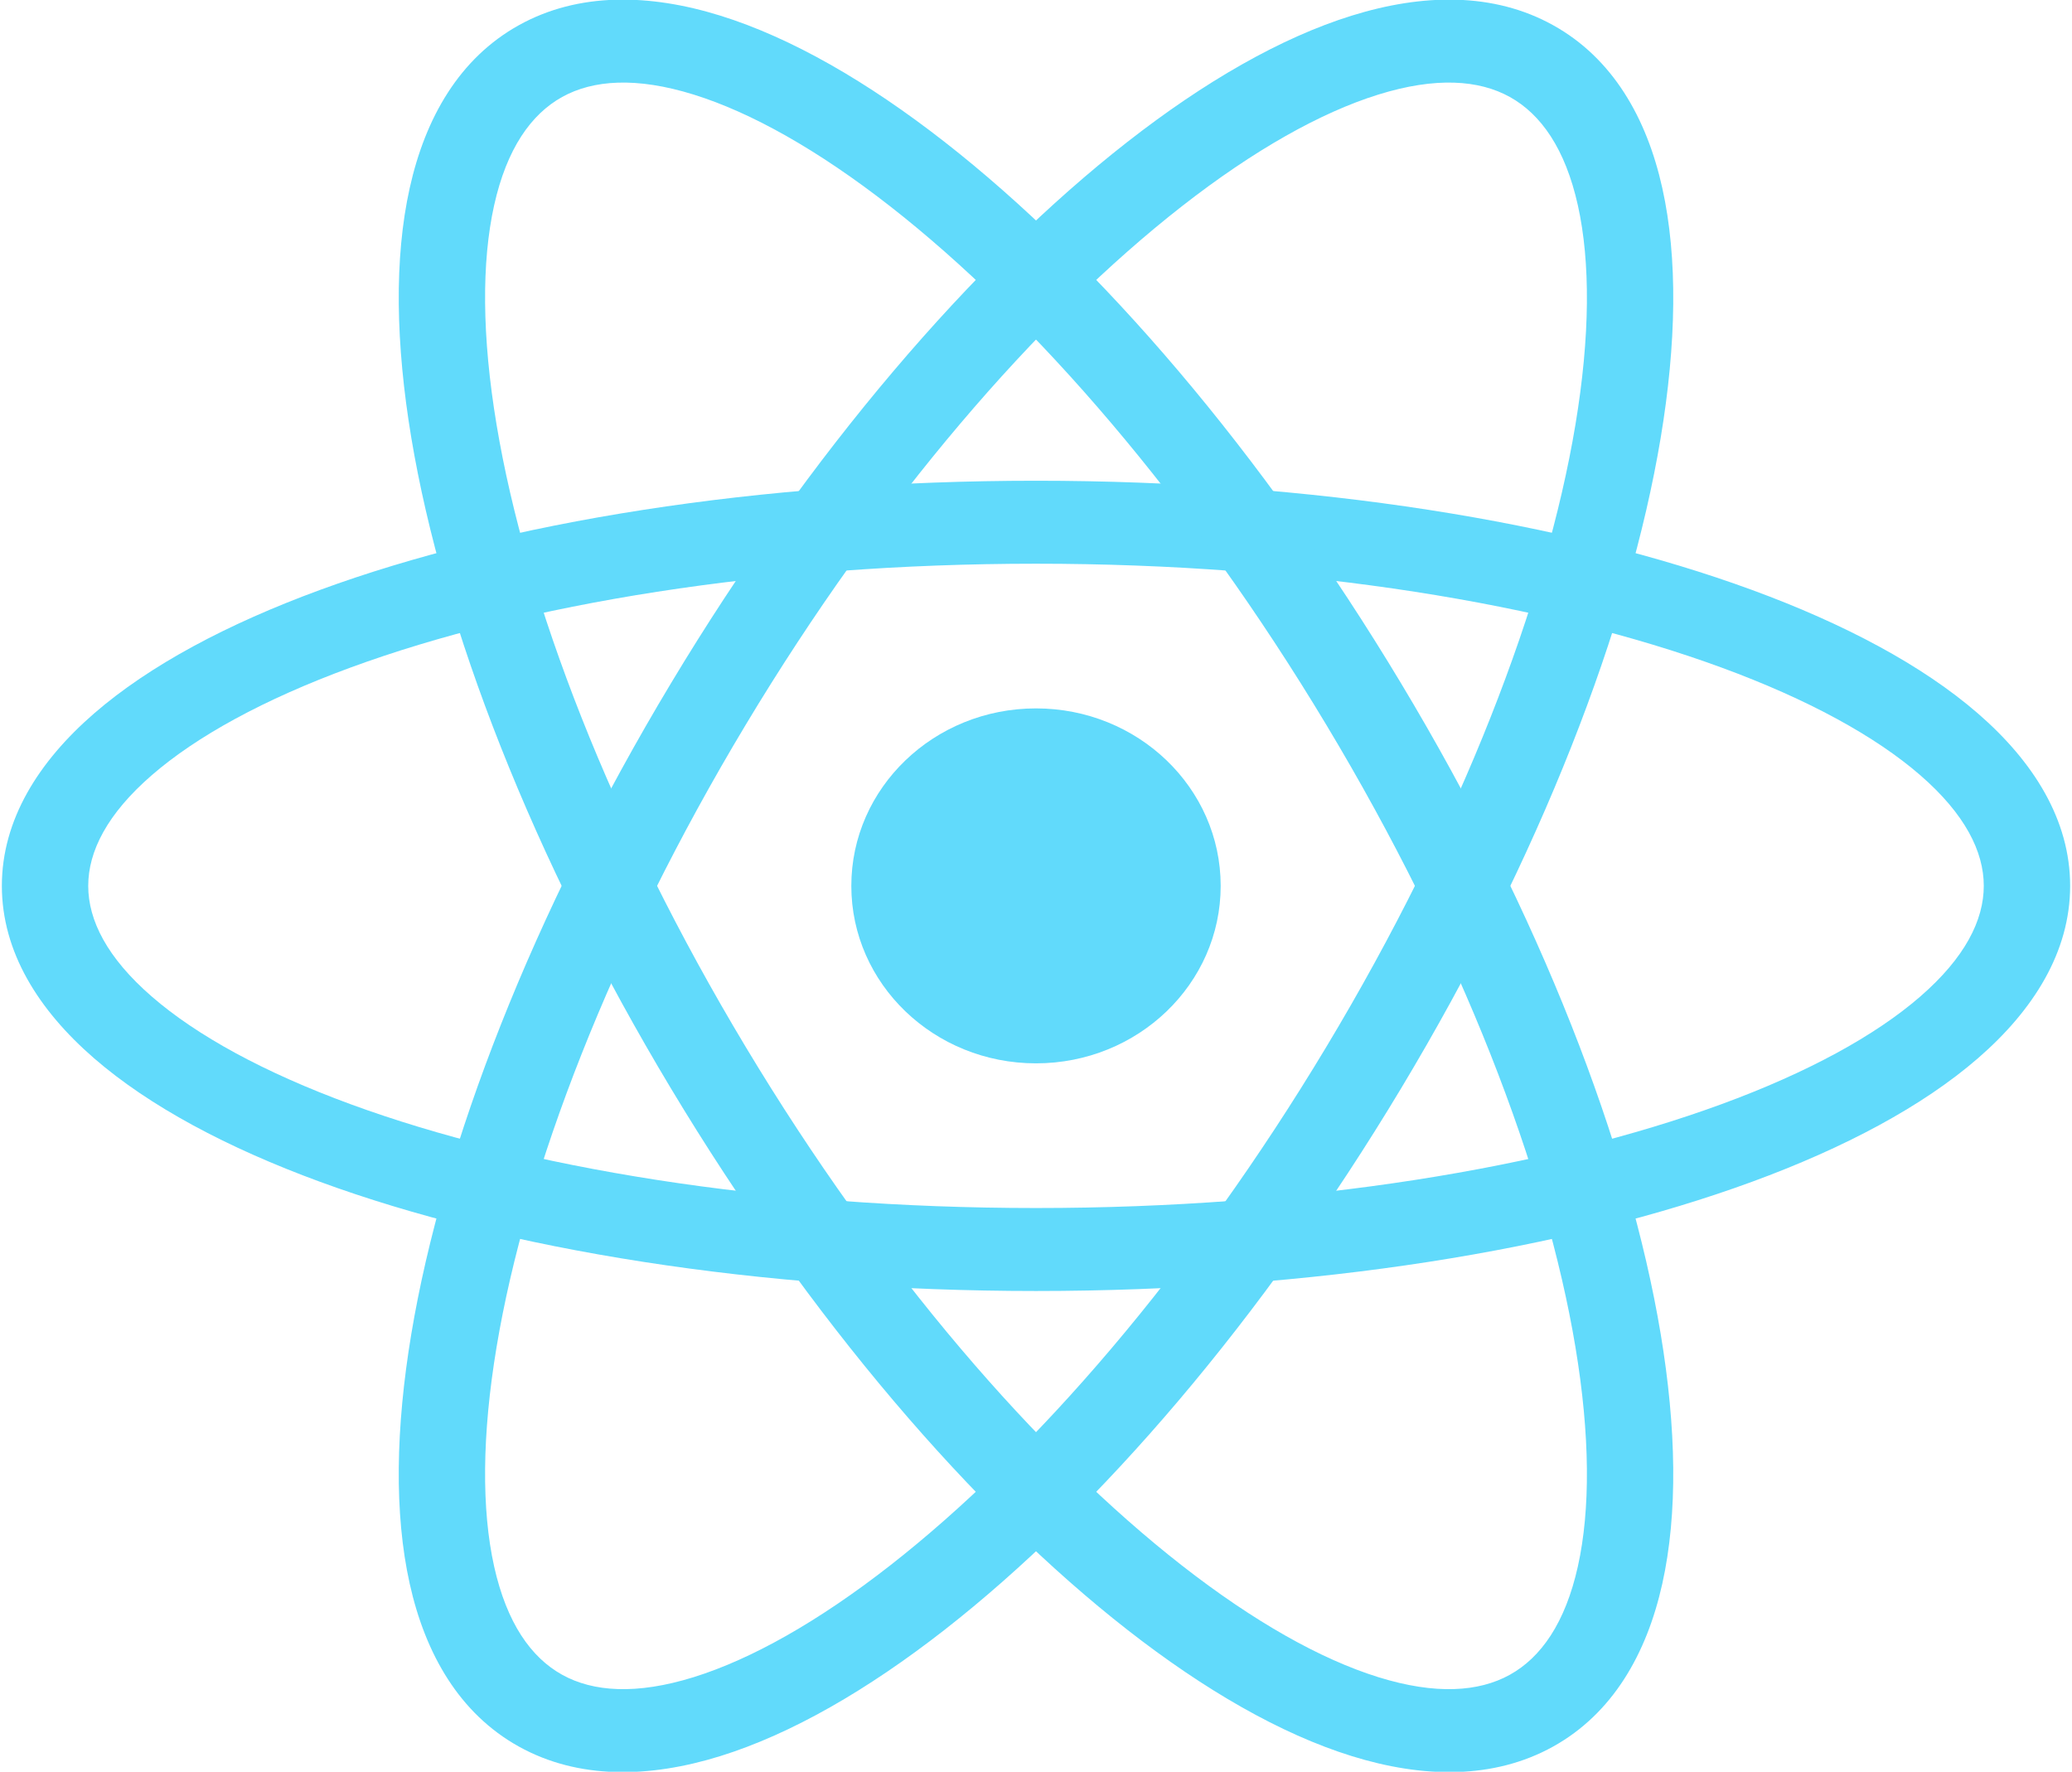 <svg width="69" height="59" viewBox="0 0 69 59" fill="none" xmlns="http://www.w3.org/2000/svg">
<g clip-path="url(#clip0_14_2073)">
<path d="M34.5 35.41C37.897 35.41 40.65 32.764 40.65 29.5C40.65 26.236 37.897 23.59 34.5 23.59C31.103 23.59 28.35 26.236 28.35 29.5C28.35 32.764 31.103 35.41 34.5 35.41Z" fill="#61DAFB"/>
<path fill-rule="evenodd" clip-rule="evenodd" d="M5.057 25.812C3.564 27.107 2.938 28.355 2.938 29.5C2.938 30.645 3.564 31.893 5.057 33.188C6.549 34.483 8.788 35.712 11.678 36.772C17.448 38.889 25.517 40.228 34.5 40.228C43.483 40.228 51.552 38.889 57.322 36.772C60.212 35.712 62.451 34.483 63.944 33.188C65.436 31.893 66.062 30.645 66.062 29.5C66.062 28.355 65.436 27.107 63.944 25.812C62.451 24.518 60.212 23.288 57.322 22.228C51.552 20.111 43.483 18.772 34.5 18.772C25.517 18.772 17.448 20.111 11.678 22.228C8.788 23.288 6.549 24.518 5.057 25.812ZM10.653 19.647C16.826 17.381 25.258 16.009 34.5 16.009C43.742 16.009 52.174 17.381 58.347 19.647C61.429 20.778 64.022 22.158 65.87 23.761C67.718 25.364 68.938 27.301 68.938 29.5C68.938 31.699 67.718 33.636 65.87 35.239C64.022 36.842 61.429 38.222 58.347 39.353C52.174 41.619 43.742 42.991 34.5 42.991C25.258 42.991 16.826 41.619 10.653 39.353C7.571 38.222 4.978 36.842 3.13 35.239C1.282 33.636 0.062 31.699 0.062 29.5C0.062 27.301 1.282 25.364 3.13 23.761C4.978 22.158 7.571 20.778 10.653 19.647Z" fill="#61DAFB"/>
<path fill-rule="evenodd" clip-rule="evenodd" d="M23.102 3.15C21.189 2.555 19.75 2.658 18.719 3.23C17.687 3.803 16.875 4.949 16.455 6.838C16.035 8.727 16.047 11.206 16.536 14.141C17.513 20.002 20.341 27.387 24.833 34.864C29.325 42.341 34.565 48.387 39.358 52.131C41.759 54.006 43.986 55.255 45.898 55.85C47.811 56.445 49.25 56.342 50.281 55.77C51.313 55.197 52.125 54.051 52.545 52.162C52.965 50.273 52.953 47.794 52.464 44.859C51.487 38.998 48.659 31.613 44.167 24.136C39.675 16.659 34.435 10.613 29.642 6.869C27.241 4.994 25.014 3.745 23.102 3.15ZM31.455 4.725C36.584 8.731 42.036 15.062 46.657 22.755C51.278 30.447 54.257 38.151 55.303 44.422C55.824 47.552 55.877 50.4 55.356 52.74C54.836 55.079 53.7 57.063 51.719 58.163C49.737 59.262 47.382 59.215 45.014 58.479C42.645 57.742 40.105 56.274 37.545 54.275C32.416 50.269 26.964 43.938 22.343 36.245C17.722 28.553 14.743 20.849 13.697 14.579C13.176 11.448 13.123 8.6 13.644 6.26C14.164 3.921 15.3 1.937 17.281 0.838C19.263 -0.262 21.618 -0.215 23.987 0.521C26.355 1.258 28.895 2.726 31.455 4.725Z" fill="#61DAFB"/>
<path fill-rule="evenodd" clip-rule="evenodd" d="M52.545 6.838C52.125 4.949 51.313 3.803 50.281 3.23C49.25 2.658 47.811 2.555 45.898 3.15C43.986 3.745 41.759 4.994 39.358 6.869C34.565 10.613 29.325 16.659 24.833 24.136C20.341 31.613 17.513 38.998 16.536 44.859C16.047 47.794 16.035 50.273 16.455 52.162C16.875 54.051 17.687 55.197 18.719 55.77C19.75 56.342 21.189 56.445 23.102 55.85C25.014 55.255 27.241 54.006 29.642 52.131C34.435 48.387 39.675 42.341 44.167 34.864C48.659 27.387 51.487 20.002 52.464 14.141C52.953 11.206 52.965 8.727 52.545 6.838ZM55.303 14.579C54.257 20.849 51.278 28.553 46.657 36.245C42.036 43.938 36.584 50.269 31.455 54.275C28.895 56.274 26.355 57.742 23.987 58.479C21.618 59.215 19.263 59.262 17.281 58.163C15.3 57.063 14.164 55.079 13.644 52.74C13.123 50.4 13.176 47.552 13.697 44.422C14.743 38.151 17.722 30.447 22.343 22.755C26.964 15.062 32.417 8.731 37.545 4.725C40.105 2.726 42.645 1.258 45.014 0.521C47.382 -0.215 49.737 -0.262 51.719 0.838C53.7 1.937 54.836 3.921 55.356 6.26C55.877 8.6 55.825 11.448 55.303 14.579Z" fill="#61DAFB"/>
</g>
<defs>
<clipPath id="clip0_14_2073">
<rect width="69" height="59" fill="white"/>
</clipPath>
</defs>
</svg>
